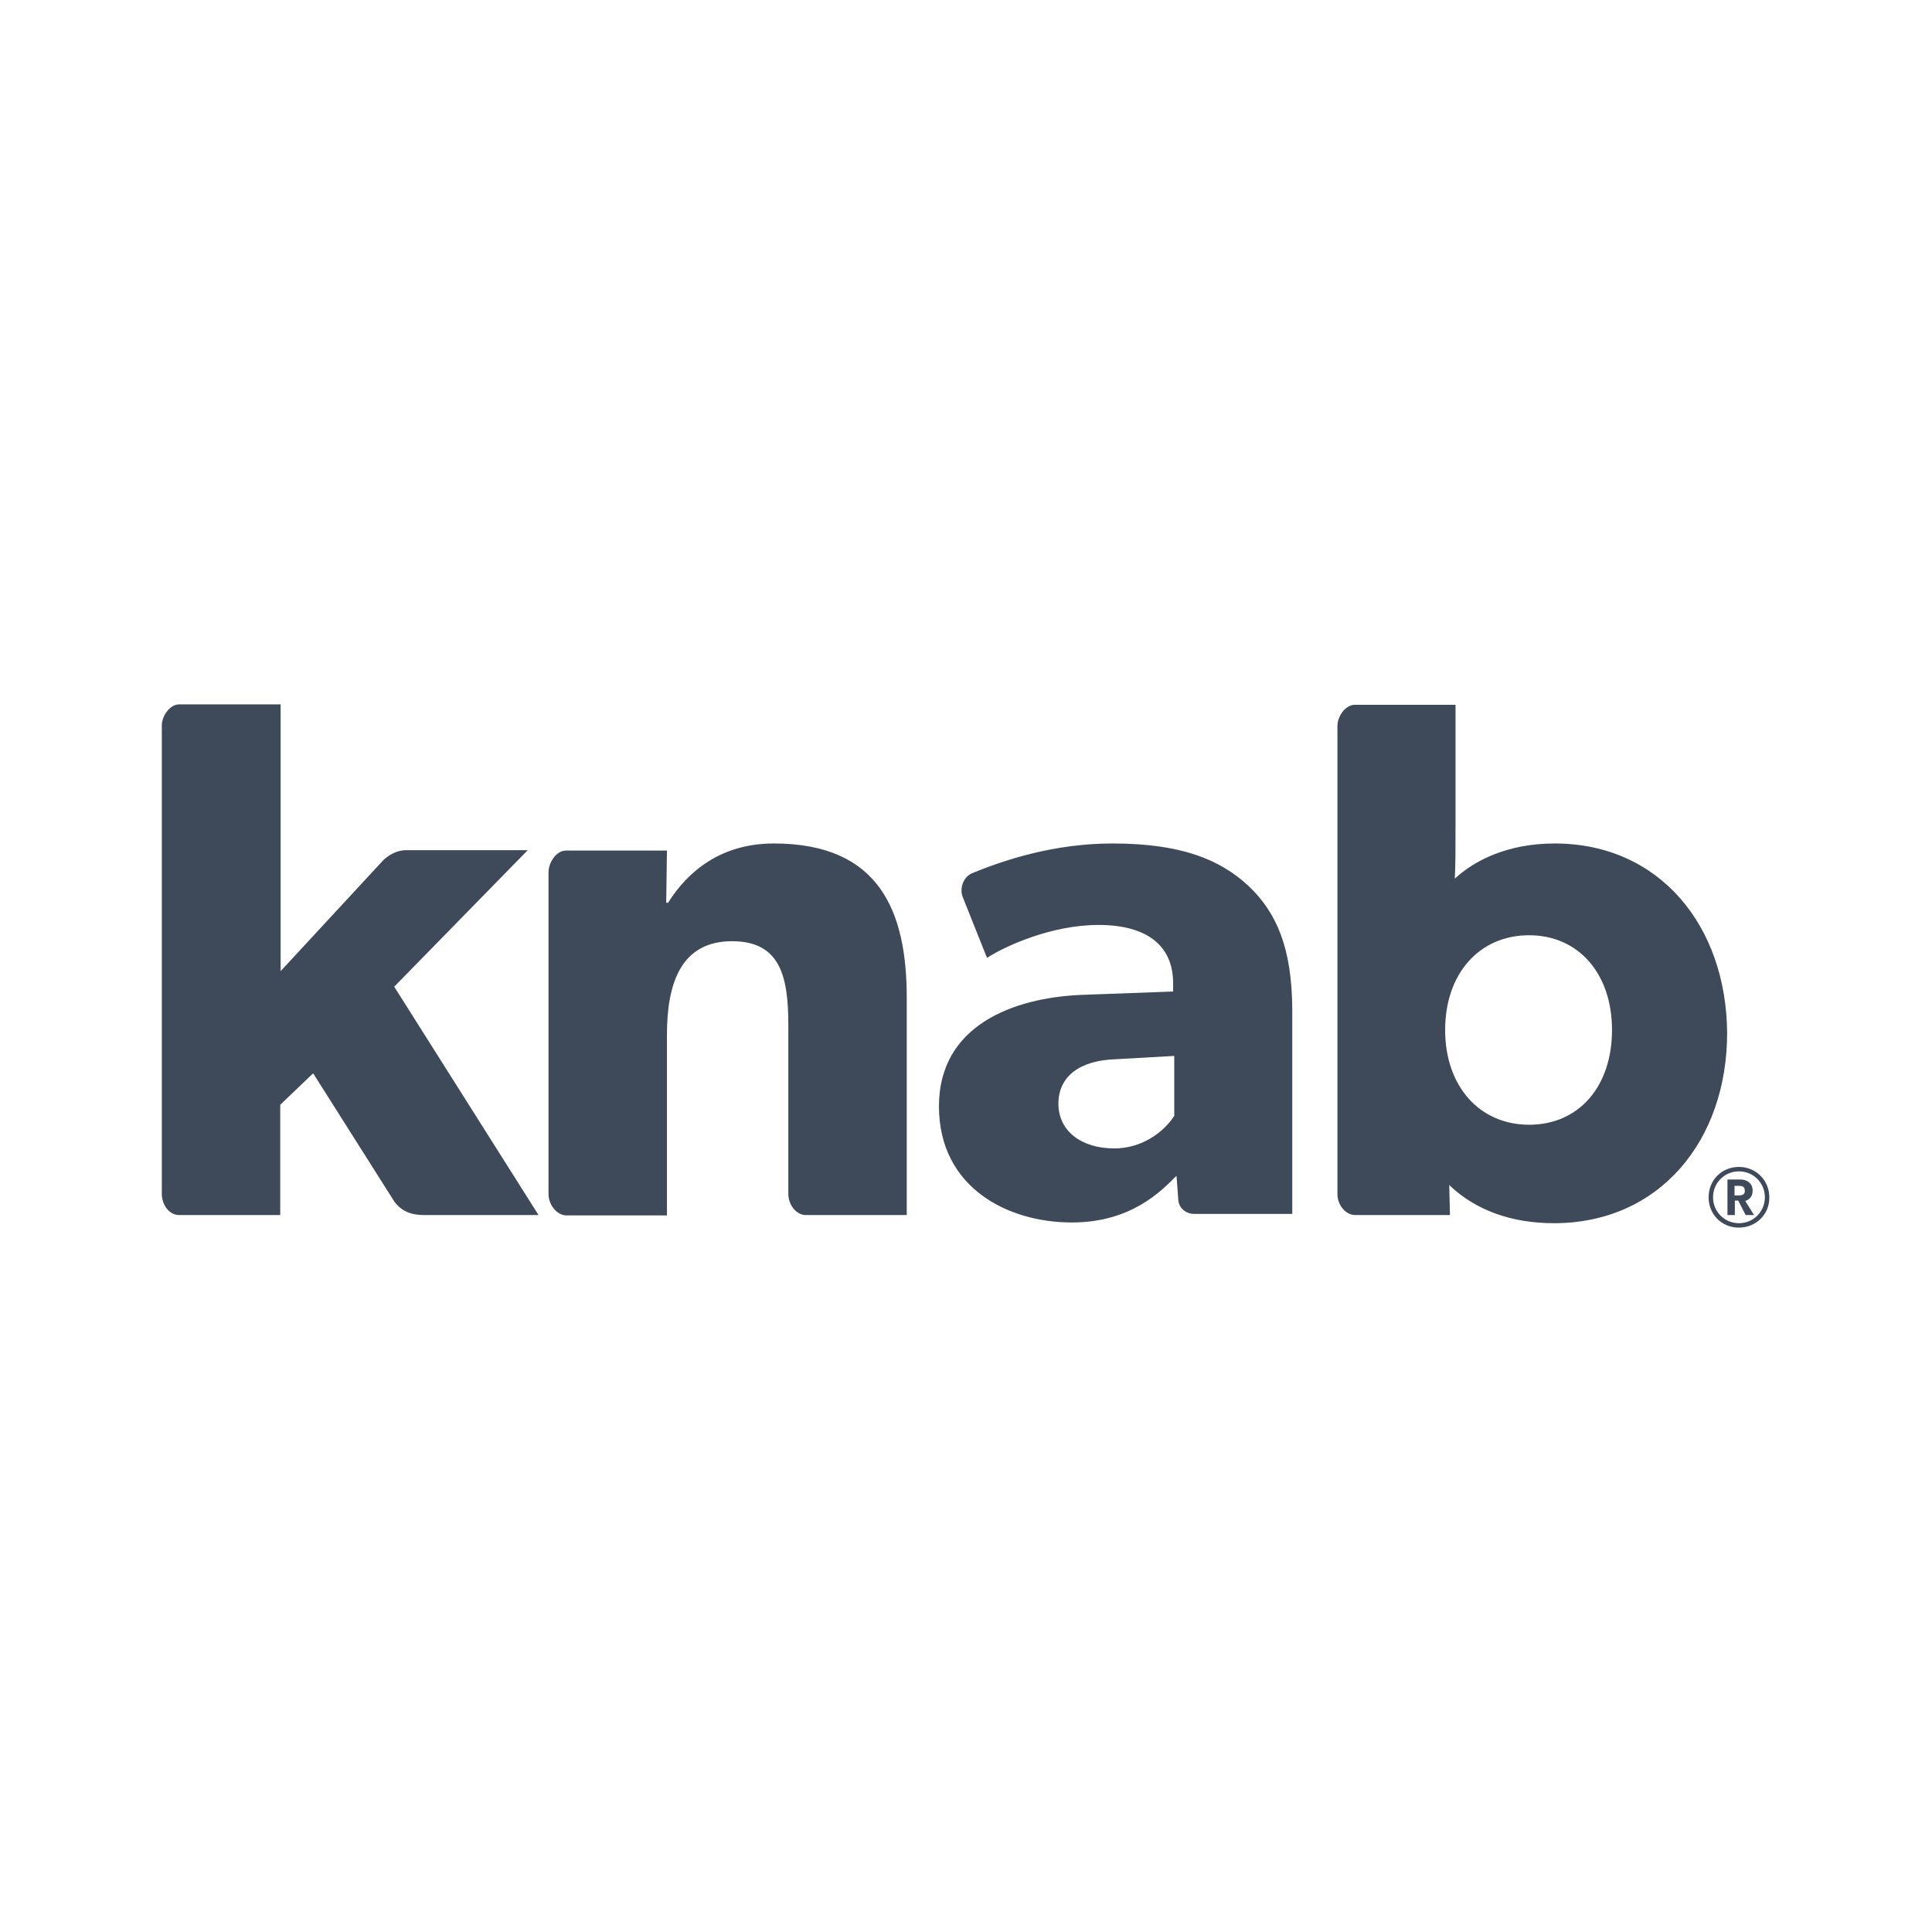 <svg width="24" height="24" viewBox="0 0 24 24" fill="none" xmlns="http://www.w3.org/2000/svg">
<path d="M9.613 10.478C8.965 10.478 8.551 10.814 8.299 11.214H8.276L8.285 10.566H7.03C6.915 10.566 6.814 10.708 6.814 10.837V14.836C6.814 14.965 6.919 15.098 7.034 15.098H8.285V12.855C8.285 12.207 8.464 11.692 9.094 11.692C9.701 11.692 9.793 12.143 9.793 12.74V14.832C9.793 14.974 9.898 15.094 10.009 15.094H11.264V12.414C11.268 11.324 10.928 10.478 9.613 10.478ZM19.313 10.478C18.72 10.478 18.311 10.694 18.072 10.915C18.081 10.75 18.081 10.515 18.081 10.281V8.755H16.83C16.715 8.755 16.614 8.897 16.614 9.017V14.832C16.614 14.974 16.72 15.094 16.835 15.094H18.012L18.003 14.721C18.338 15.043 18.793 15.195 19.303 15.195C20.618 15.195 21.455 14.165 21.455 12.832C21.446 11.504 20.618 10.478 19.313 10.478ZM18.995 13.972C18.38 13.972 17.952 13.494 17.952 12.795C17.952 12.097 18.375 11.618 18.995 11.618C19.611 11.618 20.025 12.097 20.025 12.795C20.025 13.494 19.616 13.972 18.995 13.972ZM6.556 10.561H5.044C4.929 10.561 4.81 10.626 4.736 10.713L3.486 12.064V8.75H2.226C2.111 8.75 2.01 8.893 2.01 9.012V14.832C2.01 14.96 2.097 15.094 2.226 15.094H3.481V13.724L3.89 13.333L4.897 14.924C4.989 15.052 5.117 15.094 5.269 15.094H6.69L4.897 12.257L6.556 10.561ZM15.511 11.007C15.152 10.671 14.661 10.478 13.819 10.478C13.098 10.478 12.477 10.681 12.068 10.851C11.962 10.901 11.916 11.044 11.962 11.15L12.261 11.899C12.495 11.747 13.07 11.49 13.645 11.49C14.238 11.49 14.573 11.738 14.573 12.216V12.317L13.429 12.359C12.592 12.395 11.664 12.736 11.664 13.742C11.664 14.749 12.514 15.186 13.314 15.186C14.049 15.186 14.422 14.8 14.615 14.606L14.638 14.914C14.647 15.002 14.725 15.08 14.84 15.08H16.053V12.538C16.049 11.779 15.86 11.338 15.511 11.007ZM14.592 13.852C14.5 14.009 14.233 14.266 13.842 14.266C13.433 14.266 13.148 14.05 13.148 13.71C13.148 13.374 13.41 13.172 13.861 13.158L14.587 13.117V13.852H14.592ZM21.602 15.25C21.386 15.25 21.225 15.085 21.225 14.873C21.225 14.657 21.39 14.496 21.602 14.496C21.813 14.496 21.979 14.662 21.979 14.873C21.983 15.089 21.809 15.25 21.602 15.25ZM21.602 14.551C21.423 14.551 21.28 14.694 21.28 14.873C21.28 15.052 21.423 15.195 21.602 15.195C21.781 15.195 21.924 15.052 21.924 14.873C21.924 14.694 21.781 14.551 21.602 14.551ZM21.79 15.094H21.685L21.593 14.914H21.551V15.094H21.459V14.652H21.616C21.708 14.652 21.772 14.703 21.772 14.79C21.772 14.878 21.717 14.905 21.68 14.919L21.79 15.094ZM21.597 14.731H21.547V14.85H21.597C21.639 14.85 21.675 14.841 21.675 14.795C21.675 14.735 21.639 14.731 21.597 14.731Z" fill="#3E4A59"/>
</svg>
